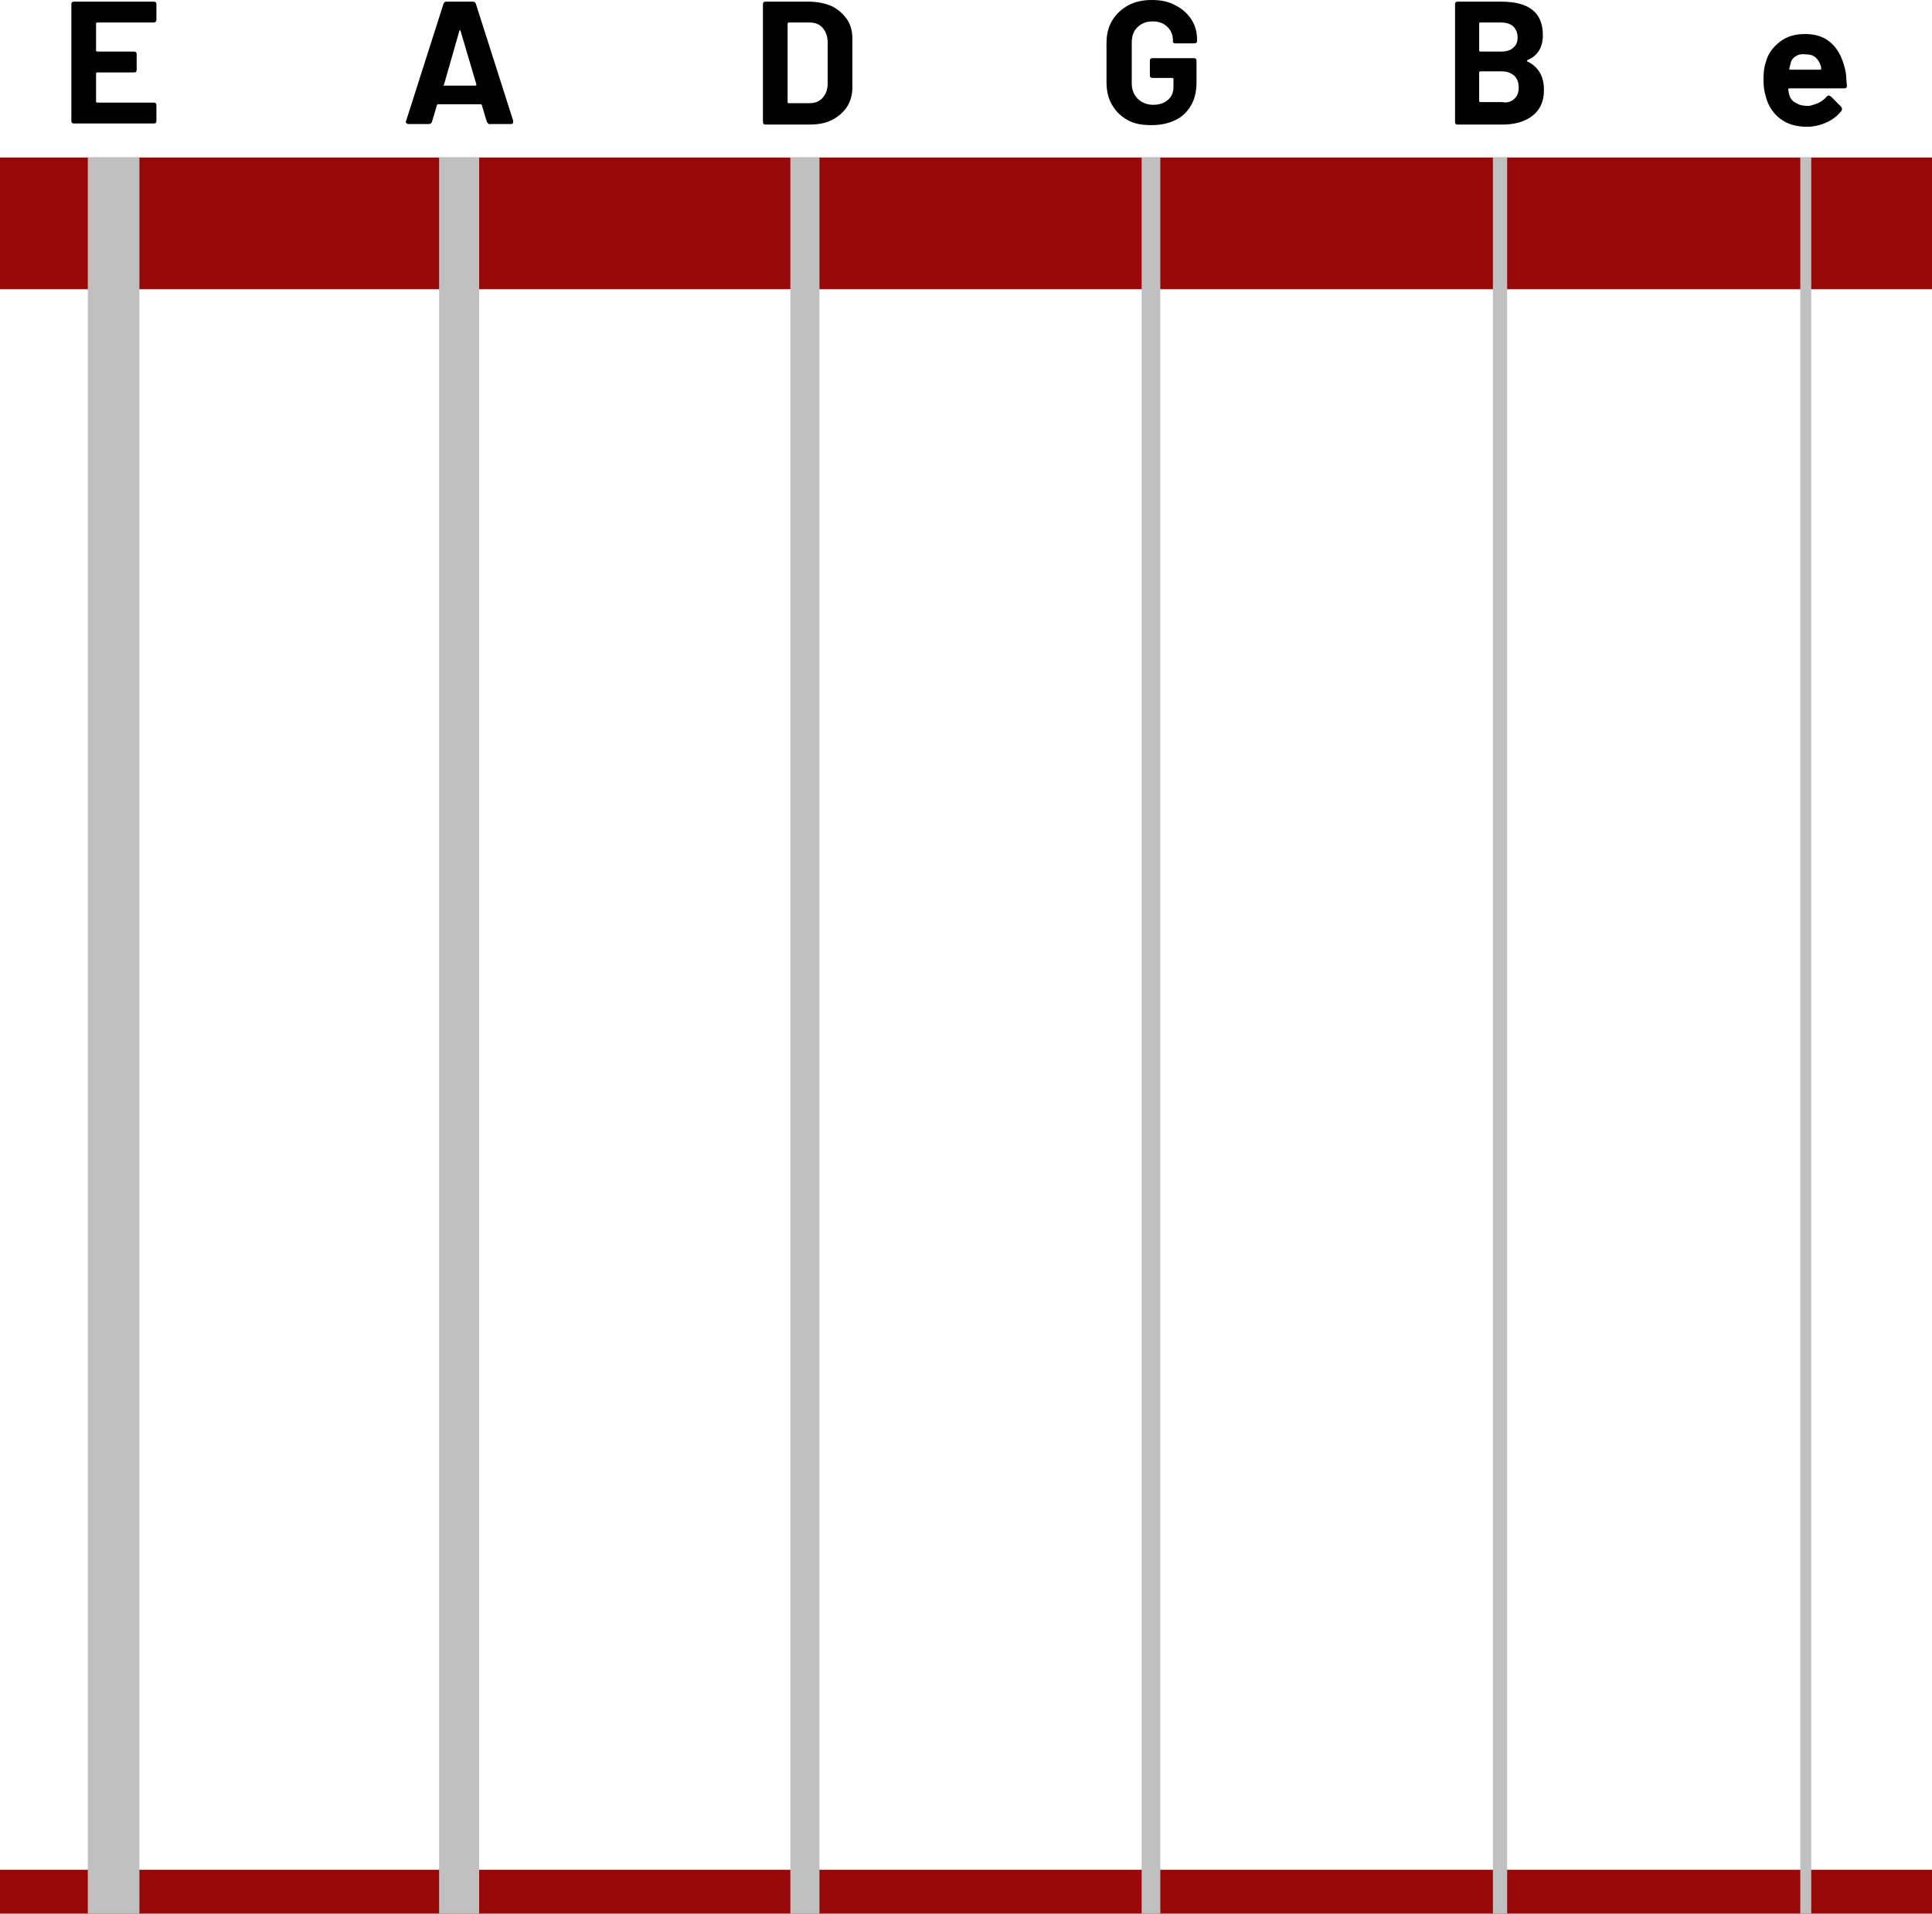 <svg enable-background="new 0 0 352 348.7" viewBox="0 0 352 348.7" xmlns="http://www.w3.org/2000/svg"><path d="m0 28.7h352v24h-352z" fill="#970808"/><path d="m0 340.7h352v8h-352z" fill="#970808"/><g fill="#c0c0c0"><path d="m16 28.7h9.4v320h-9.4z"/><path d="m80 28.7h7.3v320h-7.3z"/><path d="m144 28.7h5.3v320h-5.3z"/><path d="m208 28.7h3.4v320h-3.4z"/><path d="m272 28.7h2.6v320h-2.6z"/><path d="m328 28.7h2v320h-2z"/></g><path d="m28 4.1h-10.3c-.1 0-.2.1-.2.2v4.9c0 .1.1.2.2.2h6.7c.4 0 .5.2.5.5v2.8c0 .4-.2.5-.5.5h-6.7c-.1 0-.2.1-.2.2v5.1c0 .1.1.2.2.2h10.3c.4 0 .5.2.5.5v2.8c0 .4-.2.5-.5.5h-14.5c-.4 0-.5-.2-.5-.5v-21.2c0-.4.2-.5.5-.5h14.5c.4 0 .5.2.5.5v2.8c0 .3-.2.5-.5.5z"/><path d="m88.7 22.2-.9-3c0-.1-.1-.2-.2-.2h-7.8c-.1 0-.2.1-.2.2l-.9 3c-.1.3-.3.4-.6.4h-3.7c-.2 0-.3-.1-.4-.2s-.1-.3 0-.4l6.8-21.3c.1-.3.3-.4.6-.4h4.7c.3 0 .5.1.6.4l6.8 21.3v.2c0 .1 0 .2-.1.3s-.2.1-.4.1h-3.7c-.2.1-.4-.1-.6-.4zm-7.8-6.6h5.7c.1 0 .2-.1.2-.2l-2.9-9.8c0-.1-.1-.1-.1-.1s-.1 0-.1.1l-2.8 9.8c-.2.1-.1.2 0 .2z"/><path d="m139 22.1v-21.3c0-.4.2-.5.5-.5h7.8c1.6 0 3 .3 4.2.8 1.2.6 2.1 1.4 2.8 2.4s1 2.2 1 3.6v8.8c0 1.3-.3 2.5-1 3.6-.7 1-1.6 1.8-2.8 2.4s-2.6.8-4.2.8h-7.8c-.4 0-.5-.2-.5-.6zm4.7-3.3h3.8c1 0 1.8-.3 2.4-1s.9-1.5.9-2.7v-7.3c0-1.1-.3-2-.9-2.7s-1.4-1-2.4-1h-3.8c-.1 0-.2.1-.2.2v14.3c0 .1 0 .2.2.2z"/><path d="m205.5 21.9c-1.3-.7-2.2-1.6-2.9-2.8s-1-2.6-1-4.1v-7.1c0-1.6.3-2.9 1-4.1s1.7-2.1 2.9-2.8c1.3-.7 2.7-1 4.4-1 1.6 0 3.1.3 4.3 1 1.2.6 2.2 1.5 2.9 2.6s1 2.3 1 3.7v.1c0 .4-.2.5-.5.5h-3.4c-.2 0-.3 0-.4-.1s-.1-.1-.1-.2v-.2c0-1-.3-1.8-1-2.5s-1.6-1-2.7-1c-1.2 0-2.1.4-2.8 1.1s-1 1.6-1 2.8v7.4c0 1.2.4 2.1 1.1 2.8s1.7 1.1 2.8 1.1 2-.3 2.7-.9 1-1.4 1-2.4v-1.4c0-.1-.1-.2-.2-.2h-3.6c-.4 0-.5-.2-.5-.5v-2.6c0-.4.2-.5.5-.5h7.5c.4 0 .5.2.5.5v3.9c0 1.6-.3 3-1 4.2s-1.6 2.1-2.9 2.7c-1.2.6-2.7.9-4.3.9s-3.1-.2-4.3-.9z"/><path d="m278.2 11.1c0 .1 0 .1.1.1 2 1 3 2.7 3 5.2 0 2.1-.7 3.6-2.1 4.7s-3.3 1.6-5.5 1.6h-8.1c-.4 0-.5-.2-.5-.5v-21.4c0-.4.2-.5.5-.5h7.9c5.1 0 7.6 2 7.6 6.1 0 2.2-.9 3.7-2.7 4.5-.2.1-.2.1-.2.2zm-8.7-6.8v4.9c0 .1.1.2.2.2h3.7c1 0 1.8-.2 2.3-.7.6-.5.8-1.1.8-1.9s-.3-1.5-.8-2c-.6-.5-1.3-.7-2.3-.7h-3.7c-.2 0-.2.1-.2.2zm6.4 13.7c.6-.5.8-1.2.8-2.1s-.3-1.6-.8-2.1c-.6-.5-1.3-.8-2.3-.8h-3.9c-.1 0-.2.1-.2.2v5.2c0 .1.1.2.2.2h4c.9.2 1.7-.1 2.2-.6z"/><path d="m332.8 17.6c.1-.1.3-.2.4-.2s.2.1.4.2l1.8 1.8c.1.1.2.3.2.4s0 .3-.1.4c-.7.9-1.6 1.6-2.7 2.1s-2.3.8-3.6.8c-2 0-3.6-.5-4.9-1.5s-2.2-2.4-2.6-4.1c-.3-.9-.4-1.9-.4-3 0-1.2.1-2.3.4-3.1.4-1.6 1.3-2.8 2.6-3.8s2.8-1.4 4.6-1.4c2.1 0 3.7.6 5 1.9 1.2 1.2 2 3 2.4 5.2.1.7.1 1.5.2 2.3 0 .4-.2.5-.5.5h-10c-.1 0-.2.1-.2.2.1.4.1.8.2 1 .2.7.6 1.2 1.3 1.5.6.4 1.4.5 2.3.5 1.4-.3 2.5-.8 3.2-1.7zm-5.7-7.3c-.5.3-.8.8-.9 1.4-.1.4-.2.7-.2.8s0 .2.2.2h5.4c.1 0 .2 0 .2-.1 0-.2 0-.5-.1-.7-.2-.6-.5-1.1-1-1.5s-1.1-.5-1.8-.5c-.8-.1-1.4.1-1.8.4z"/></svg>